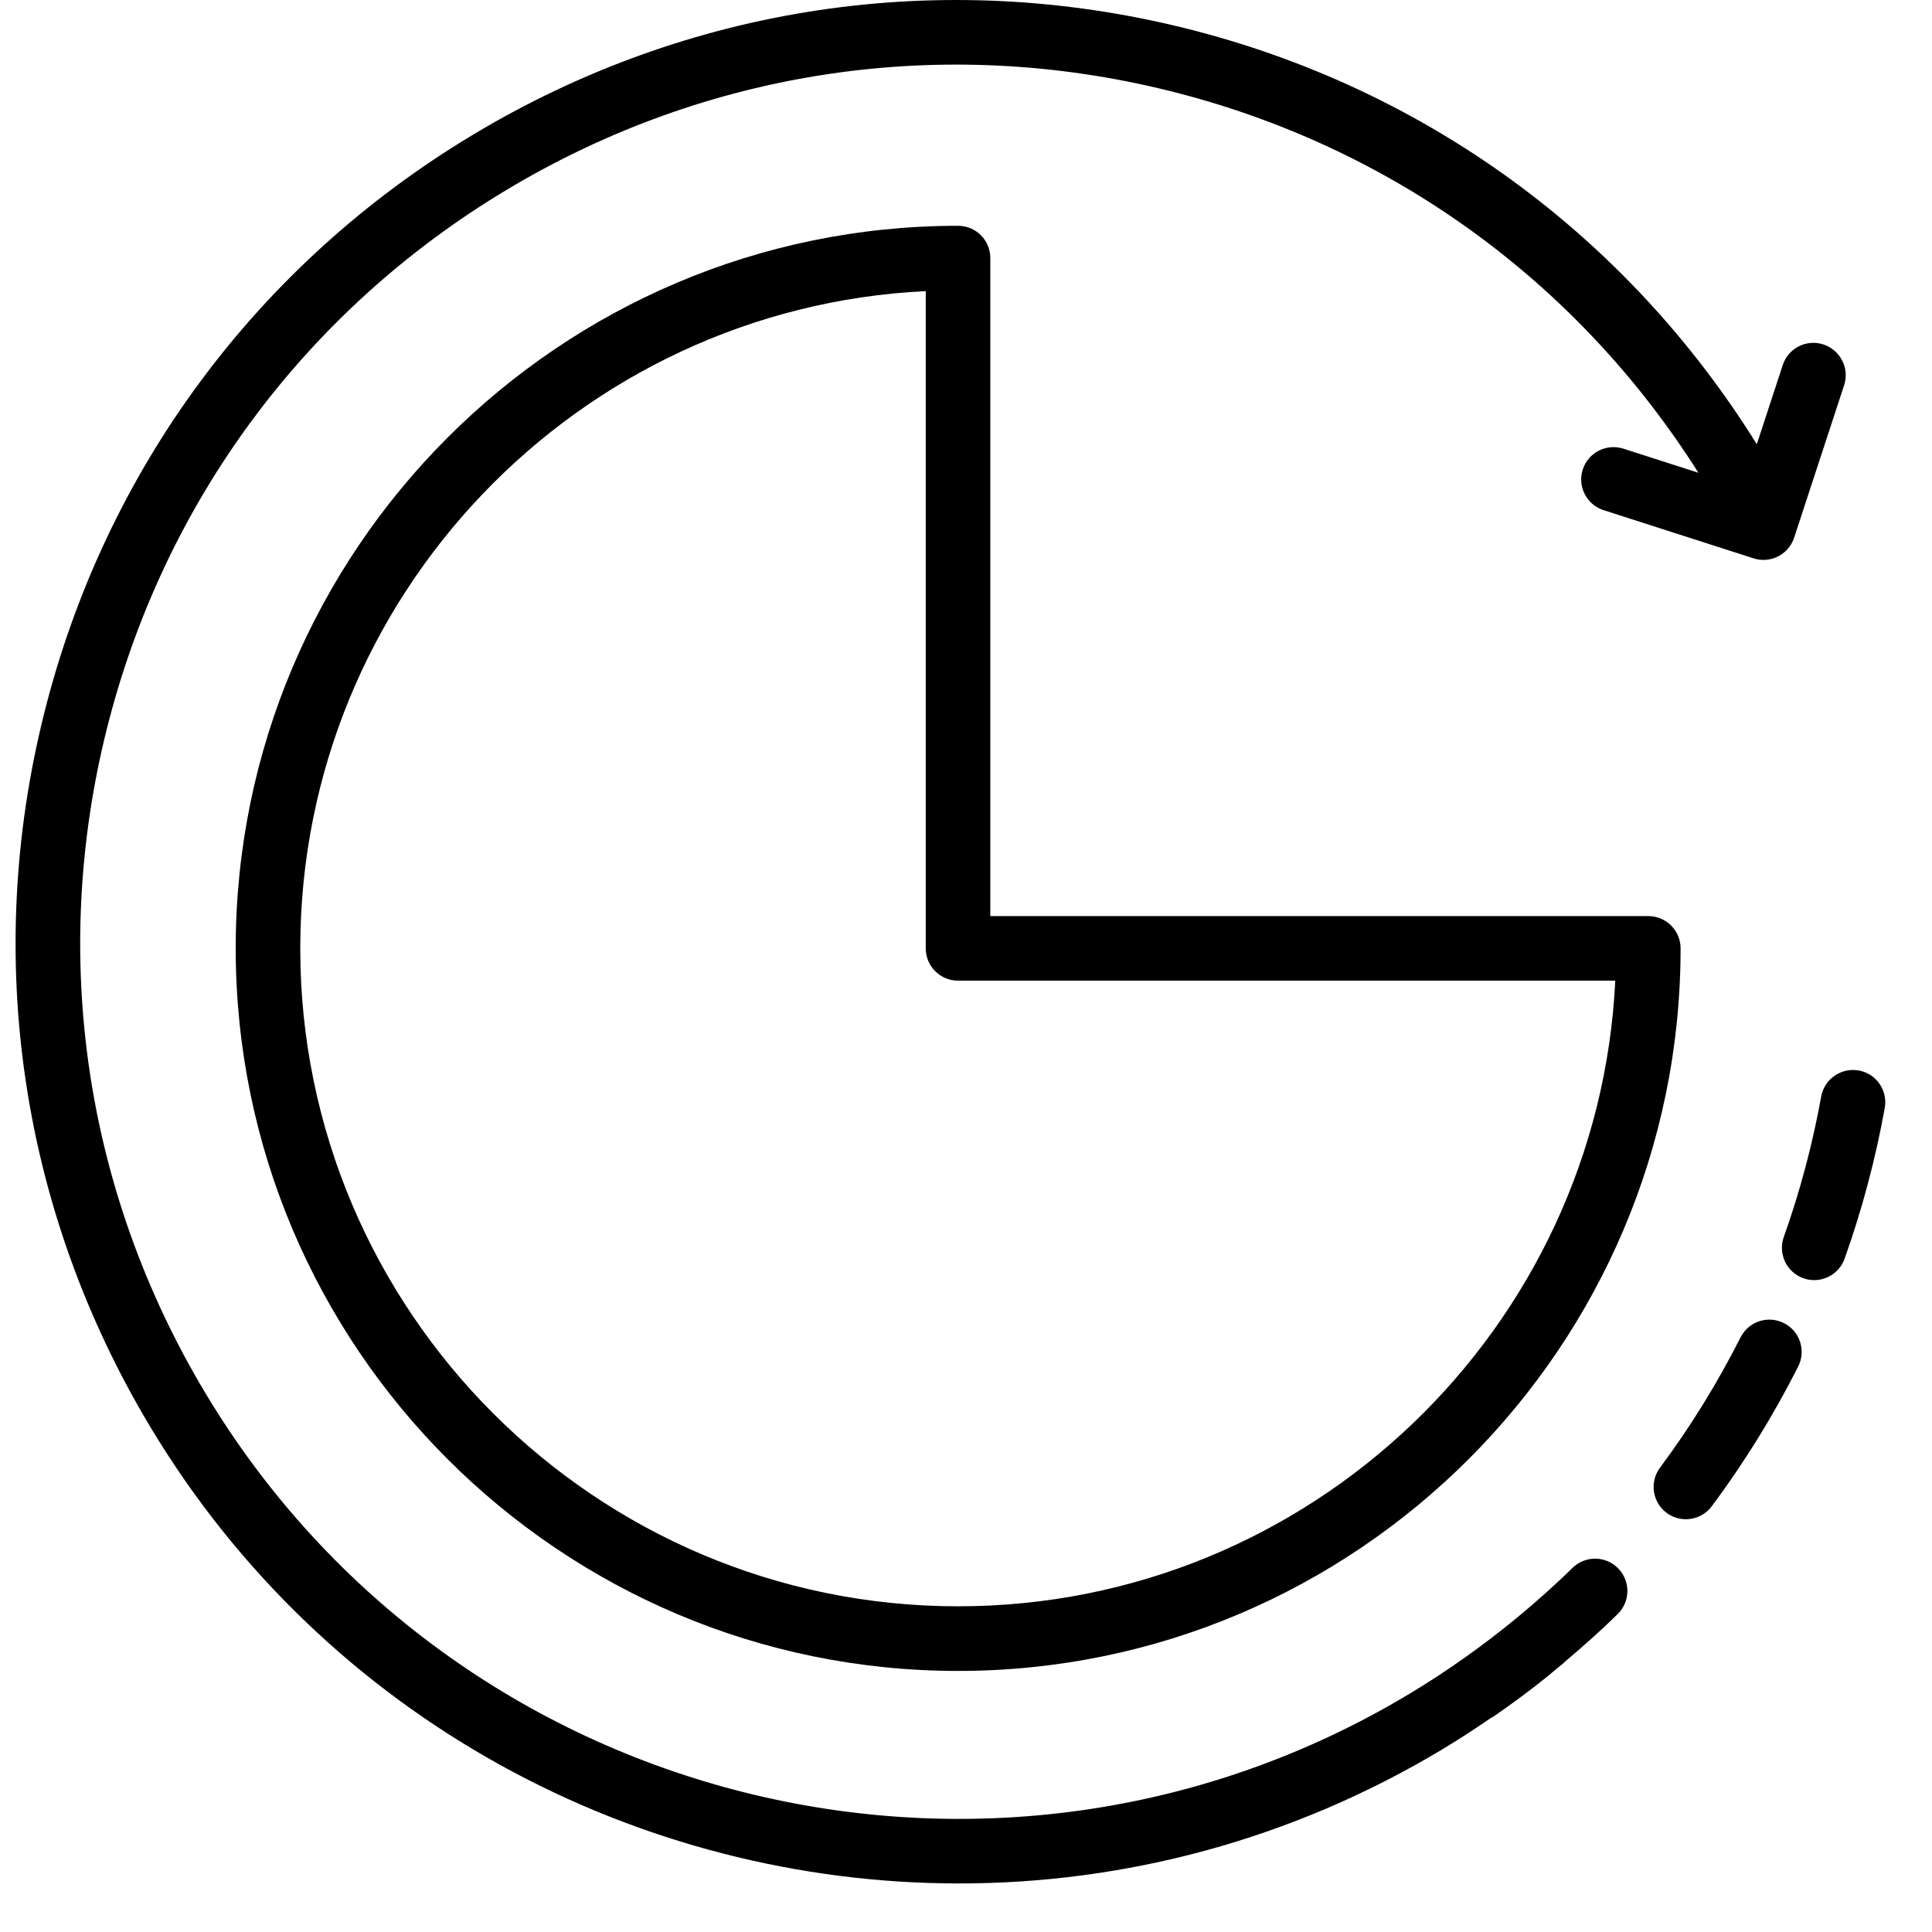 <svg width="31" height="31" viewBox="0 0 31 31" fill="none" xmlns="http://www.w3.org/2000/svg">
<g id="[ ]">
<g id="Group">
<path id="Vector" d="M15.372 3.623C8.981 3.623 3.782 8.824 3.782 15.217C3.782 21.61 8.981 26.811 15.372 26.811C21.765 26.811 26.966 21.61 26.966 15.217C26.966 14.931 26.734 14.699 26.448 14.699H15.89V4.141C15.89 3.854 15.659 3.623 15.372 3.623ZM25.918 15.735C25.647 21.317 21.02 25.774 15.372 25.774C9.553 25.774 4.818 21.038 4.818 15.217C4.818 9.569 9.274 4.942 14.854 4.671V15.217C14.854 15.503 15.086 15.735 15.372 15.735H25.918Z" fill="#C9B1A0" style="fill:#C9B1A0;fill:color(display-p3 0.789 0.696 0.627);fill-opacity:1;"/>
<path id="Vector_2" d="M25.23 25.159C24.946 25.438 24.645 25.705 24.336 25.961C23.792 26.408 23.214 26.819 22.612 27.18C15.959 31.175 7.296 29.014 3.301 22.362C1.366 19.139 0.801 15.356 1.711 11.708C2.622 8.061 4.898 4.987 8.121 3.051C11.344 1.115 15.127 0.551 18.774 1.461C22.313 2.344 25.309 4.515 27.252 7.586L26.048 7.199C25.775 7.112 25.483 7.262 25.396 7.534C25.308 7.806 25.458 8.098 25.731 8.186L28.137 8.959C28.19 8.976 28.244 8.984 28.296 8.984C28.514 8.984 28.717 8.845 28.788 8.627L29.59 6.181C29.679 5.909 29.53 5.617 29.258 5.527C28.985 5.438 28.694 5.586 28.605 5.858L28.189 7.128C26.104 3.779 22.861 1.412 19.025 0.455C15.109 -0.521 11.047 0.085 7.587 2.163C4.127 4.241 1.683 7.542 0.706 11.457C-0.272 15.373 0.335 19.435 2.412 22.896C5.243 27.609 10.255 30.221 15.39 30.221C18.036 30.221 20.716 29.527 23.145 28.068C23.408 27.91 23.666 27.741 23.92 27.567C23.931 27.561 23.944 27.558 23.954 27.55C24.263 27.338 24.56 27.117 24.836 26.894C24.886 26.854 24.933 26.811 24.982 26.771C25.016 26.743 25.051 26.716 25.085 26.688C25.094 26.681 25.1 26.672 25.109 26.664C25.4 26.418 25.687 26.164 25.958 25.897C26.162 25.696 26.164 25.368 25.963 25.164C25.763 24.96 25.434 24.958 25.23 25.159Z" fill="#C9B1A0" style="fill:#C9B1A0;fill:color(display-p3 0.789 0.696 0.627);fill-opacity:1;"/>
<path id="Vector_3" d="M28.624 21.23C28.368 21.101 28.057 21.203 27.928 21.459C27.555 22.196 27.121 22.899 26.636 23.549C26.465 23.778 26.512 24.103 26.741 24.274C26.835 24.344 26.943 24.377 27.051 24.377C27.209 24.377 27.365 24.305 27.466 24.169C27.987 23.471 28.453 22.717 28.853 21.926C28.982 21.67 28.88 21.359 28.624 21.23Z" fill="#C9B1A0" style="fill:#C9B1A0;fill:color(display-p3 0.789 0.696 0.627);fill-opacity:1;"/>
<path id="Vector_4" d="M29.824 17.176C29.544 17.127 29.273 17.312 29.222 17.594C29.084 18.359 28.882 19.118 28.622 19.848C28.526 20.118 28.667 20.414 28.936 20.51C28.994 20.531 29.052 20.54 29.11 20.54C29.323 20.54 29.522 20.408 29.598 20.196C29.877 19.412 30.094 18.598 30.242 17.778C30.293 17.496 30.106 17.226 29.824 17.176Z" fill="#C9B1A0" style="fill:#C9B1A0;fill:color(display-p3 0.789 0.696 0.627);fill-opacity:1;"/>
</g>
</g>
</svg>

